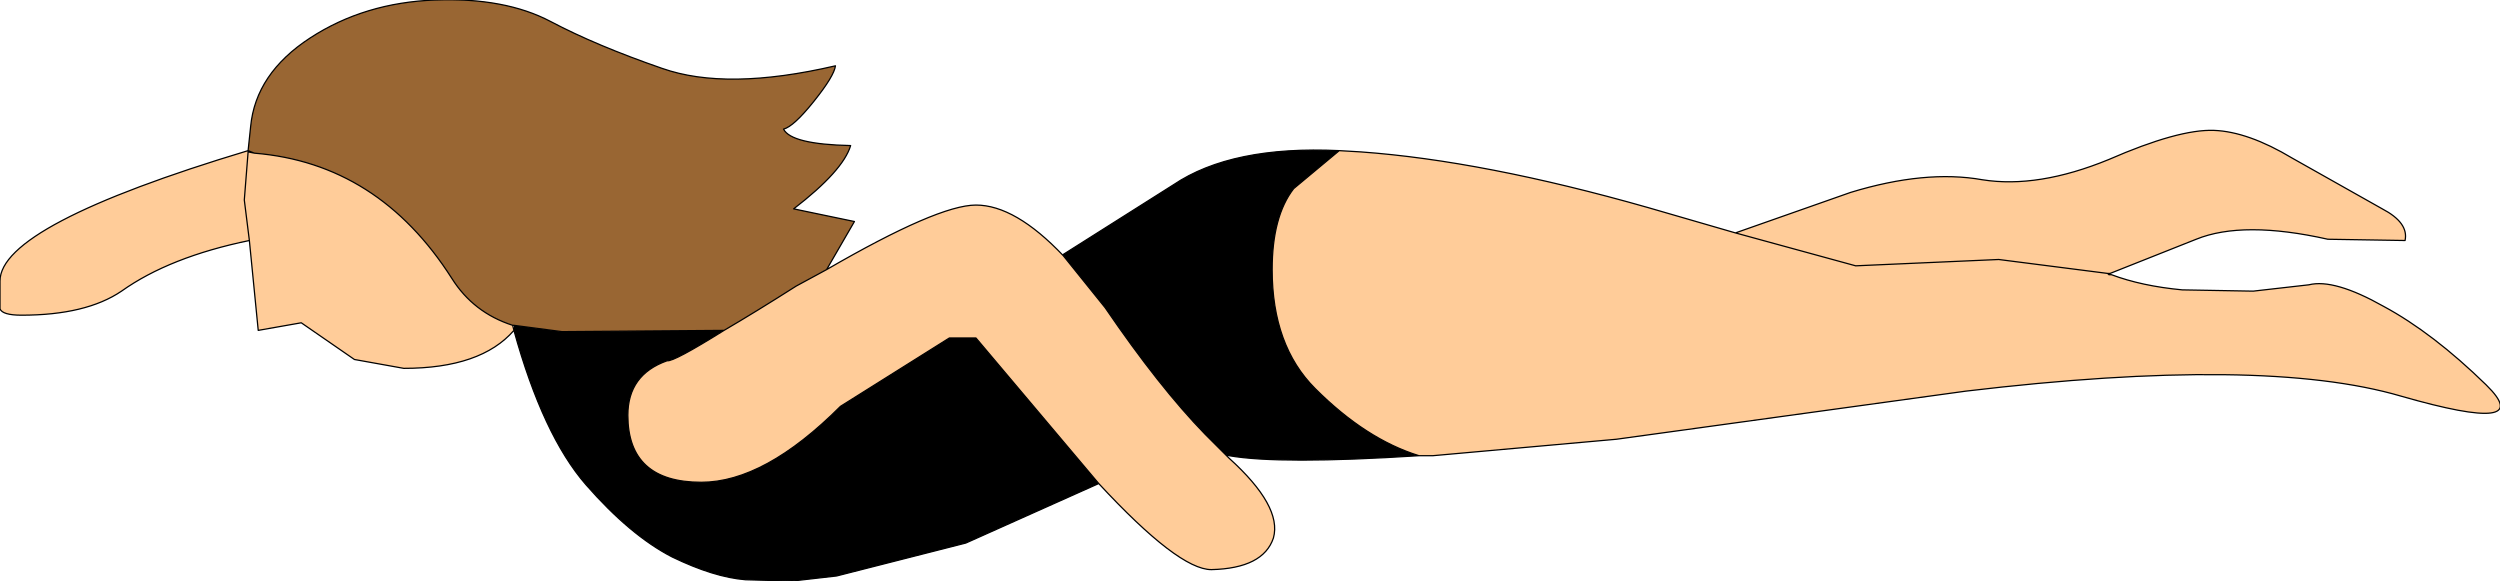 <?xml version="1.0" encoding="UTF-8" standalone="no"?>
<svg xmlns:ffdec="https://www.free-decompiler.com/flash" xmlns:xlink="http://www.w3.org/1999/xlink" ffdec:objectType="shape" height="22.95px" width="98.75px" xmlns="http://www.w3.org/2000/svg">
  <g transform="matrix(1.0, 0.0, 0.0, 1.0, 260.15, 198.65)">
    <path d="M-207.25 -192.7 L-206.4 -192.65 Q-201.55 -192.3 -195.05 -190.45 L-191.6 -189.45 -187.05 -191.05 Q-184.1 -191.95 -181.85 -191.55 -179.65 -191.2 -176.85 -192.35 -174.1 -193.55 -172.7 -193.5 -171.35 -193.45 -169.6 -192.4 L-166.05 -190.4 Q-165.0 -189.85 -165.15 -189.15 L-168.2 -189.2 Q-171.55 -189.95 -173.4 -189.2 L-176.8 -187.85 -176.9 -187.85 -176.85 -187.8 -176.75 -187.8 Q-175.55 -187.35 -173.95 -187.2 L-171.15 -187.15 -168.95 -187.4 Q-167.95 -187.65 -166.0 -186.55 -164.05 -185.5 -161.95 -183.45 -159.9 -181.45 -165.3 -183.0 -170.75 -184.6 -182.5 -183.2 L-196.3 -181.3 -203.55 -180.65 -204.1 -180.65 Q-206.2 -181.3 -208.2 -183.3 -209.9 -185.0 -209.9 -188.0 -209.9 -190.1 -209.05 -191.2 L-207.25 -192.7 M-211.75 -180.7 L-211.65 -180.6 -211.6 -180.55 Q-209.5 -178.65 -209.85 -177.4 -210.25 -176.2 -212.3 -176.15 -213.6 -176.15 -216.75 -179.55 L-221.6 -185.3 -222.65 -185.3 -226.95 -182.6 Q-229.95 -179.6 -232.45 -179.6 -235.35 -179.6 -235.35 -182.25 -235.35 -183.85 -233.8 -184.4 -233.55 -184.35 -231.55 -185.6 -230.35 -186.3 -228.7 -187.35 L-227.5 -188.0 Q-223.1 -190.55 -221.6 -190.55 -220.05 -190.55 -218.15 -188.55 L-216.5 -186.5 Q-214.35 -183.35 -212.55 -181.5 L-211.75 -180.7 M-239.85 -185.6 Q-241.15 -184.1 -244.2 -184.1 L-246.15 -184.45 -248.25 -185.9 -249.95 -185.6 -250.3 -189.15 Q-253.45 -188.5 -255.35 -187.15 -256.75 -186.2 -259.3 -186.2 -260.05 -186.2 -260.15 -186.45 L-260.15 -187.55 Q-260.15 -189.75 -250.35 -192.7 L-250.35 -192.65 -250.1 -192.6 Q-245.2 -192.2 -242.3 -187.65 -241.45 -186.3 -239.9 -185.8 L-239.85 -185.6 M-191.6 -189.45 L-186.85 -188.15 -181.2 -188.4 -176.9 -187.85 -181.2 -188.4 -186.85 -188.15 -191.6 -189.45 M-250.3 -189.15 L-250.5 -190.75 -250.35 -192.65 -250.5 -190.75 -250.3 -189.15" fill="#ffcc99" fill-rule="evenodd" stroke="none"/>
    <path d="M-250.35 -192.7 L-250.25 -193.65 Q-250.05 -195.75 -247.9 -197.15 -245.75 -198.55 -242.95 -198.65 -240.2 -198.75 -238.4 -197.8 -236.6 -196.85 -234.0 -195.95 -231.45 -195.05 -227.15 -196.05 -227.2 -195.65 -228.0 -194.65 -228.8 -193.65 -229.2 -193.55 -228.9 -192.95 -226.55 -192.9 -226.85 -191.9 -228.8 -190.4 L-226.4 -189.9 -227.5 -188.0 -228.7 -187.35 Q-230.35 -186.3 -231.55 -185.6 L-237.95 -185.55 -239.85 -185.8 -239.9 -185.8 Q-241.45 -186.3 -242.3 -187.65 -245.2 -192.2 -250.1 -192.6 L-250.35 -192.7" fill="#996633" fill-rule="evenodd" stroke="none"/>
    <path d="M-204.1 -180.65 Q-209.6 -180.3 -211.6 -180.65 L-211.75 -180.7 -212.55 -181.5 Q-214.35 -183.35 -216.5 -186.5 L-218.15 -188.55 -218.15 -188.6 -213.8 -191.35 Q-211.5 -192.9 -207.25 -192.7 L-209.05 -191.2 Q-209.9 -190.1 -209.9 -188.0 -209.9 -185.0 -208.2 -183.3 -206.2 -181.3 -204.1 -180.65 M-216.75 -179.55 L-222.0 -177.2 -227.1 -175.9 -228.85 -175.7 -230.7 -175.75 Q-231.95 -175.85 -233.6 -176.65 -235.25 -177.5 -237.0 -179.5 -238.7 -181.45 -239.85 -185.6 L-239.85 -185.8 -237.95 -185.55 -231.55 -185.6 Q-233.55 -184.35 -233.8 -184.4 -235.35 -183.85 -235.35 -182.25 -235.35 -179.6 -232.45 -179.6 -229.95 -179.6 -226.95 -182.6 L-222.65 -185.3 -221.6 -185.3 -216.75 -179.55" fill="#000000" fill-rule="evenodd" stroke="none"/>
    <path d="M-207.25 -192.7 L-206.4 -192.65 Q-201.55 -192.3 -195.05 -190.45 L-191.6 -189.45 -187.05 -191.05 Q-184.1 -191.95 -181.85 -191.55 -179.65 -191.2 -176.85 -192.35 -174.1 -193.55 -172.7 -193.5 -171.35 -193.45 -169.6 -192.4 L-166.05 -190.4 Q-165.0 -189.85 -165.15 -189.15 L-168.2 -189.2 Q-171.55 -189.95 -173.4 -189.2 L-176.8 -187.85 -176.9 -187.85 -176.85 -187.8 -176.75 -187.8 Q-175.55 -187.35 -173.95 -187.2 L-171.15 -187.15 -168.95 -187.4 Q-167.95 -187.65 -166.0 -186.55 -164.05 -185.5 -161.95 -183.45 -159.9 -181.45 -165.3 -183.0 -170.75 -184.6 -182.5 -183.2 L-196.3 -181.3 -203.55 -180.65 -204.1 -180.65 Q-209.6 -180.3 -211.6 -180.65 L-211.75 -180.7 -211.65 -180.6 -211.6 -180.55 Q-209.5 -178.65 -209.85 -177.4 -210.25 -176.2 -212.3 -176.15 -213.6 -176.15 -216.75 -179.55 L-222.0 -177.2 -227.1 -175.9 -228.85 -175.7 -230.7 -175.75 Q-231.95 -175.85 -233.6 -176.65 -235.25 -177.5 -237.0 -179.5 -238.7 -181.45 -239.85 -185.6 -241.15 -184.1 -244.2 -184.1 L-246.15 -184.45 -248.25 -185.9 -249.95 -185.6 -250.3 -189.15 Q-253.45 -188.5 -255.35 -187.15 -256.75 -186.2 -259.3 -186.2 -260.05 -186.2 -260.15 -186.45 L-260.15 -187.55 Q-260.15 -189.75 -250.35 -192.7 L-250.25 -193.65 Q-250.05 -195.75 -247.9 -197.15 -245.75 -198.55 -242.95 -198.65 -240.2 -198.75 -238.4 -197.8 -236.6 -196.85 -234.0 -195.95 -231.45 -195.05 -227.15 -196.05 -227.2 -195.65 -228.0 -194.65 -228.8 -193.65 -229.2 -193.55 -228.9 -192.95 -226.55 -192.9 -226.85 -191.9 -228.8 -190.4 L-226.4 -189.9 -227.5 -188.0 Q-223.1 -190.55 -221.6 -190.55 -220.05 -190.55 -218.15 -188.55 L-218.15 -188.6 -213.8 -191.35 Q-211.5 -192.9 -207.25 -192.7 L-209.05 -191.2 Q-209.9 -190.1 -209.9 -188.0 -209.9 -185.0 -208.2 -183.3 -206.2 -181.3 -204.1 -180.65 M-176.9 -187.85 L-181.2 -188.4 -186.85 -188.15 -191.6 -189.45 M-211.75 -180.7 L-212.55 -181.5 Q-214.35 -183.35 -216.5 -186.5 L-218.15 -188.55 M-231.55 -185.6 Q-233.55 -184.35 -233.8 -184.4 -235.35 -183.85 -235.35 -182.25 -235.35 -179.6 -232.45 -179.6 -229.95 -179.6 -226.95 -182.6 L-222.65 -185.3 -221.6 -185.3 -216.75 -179.55 M-227.5 -188.0 L-228.7 -187.35 Q-230.35 -186.3 -231.55 -185.6 L-237.95 -185.55 -239.85 -185.8 -239.9 -185.8 Q-241.45 -186.3 -242.3 -187.65 -245.2 -192.2 -250.1 -192.6 L-250.35 -192.65 -250.5 -190.75 -250.3 -189.15 M-239.85 -185.6 L-239.9 -185.8 M-250.1 -192.6 L-250.35 -192.7 -250.35 -192.65" fill="none" stroke="#000000" stroke-linecap="round" stroke-linejoin="round" stroke-width="0.05"/>
  </g>
</svg>
